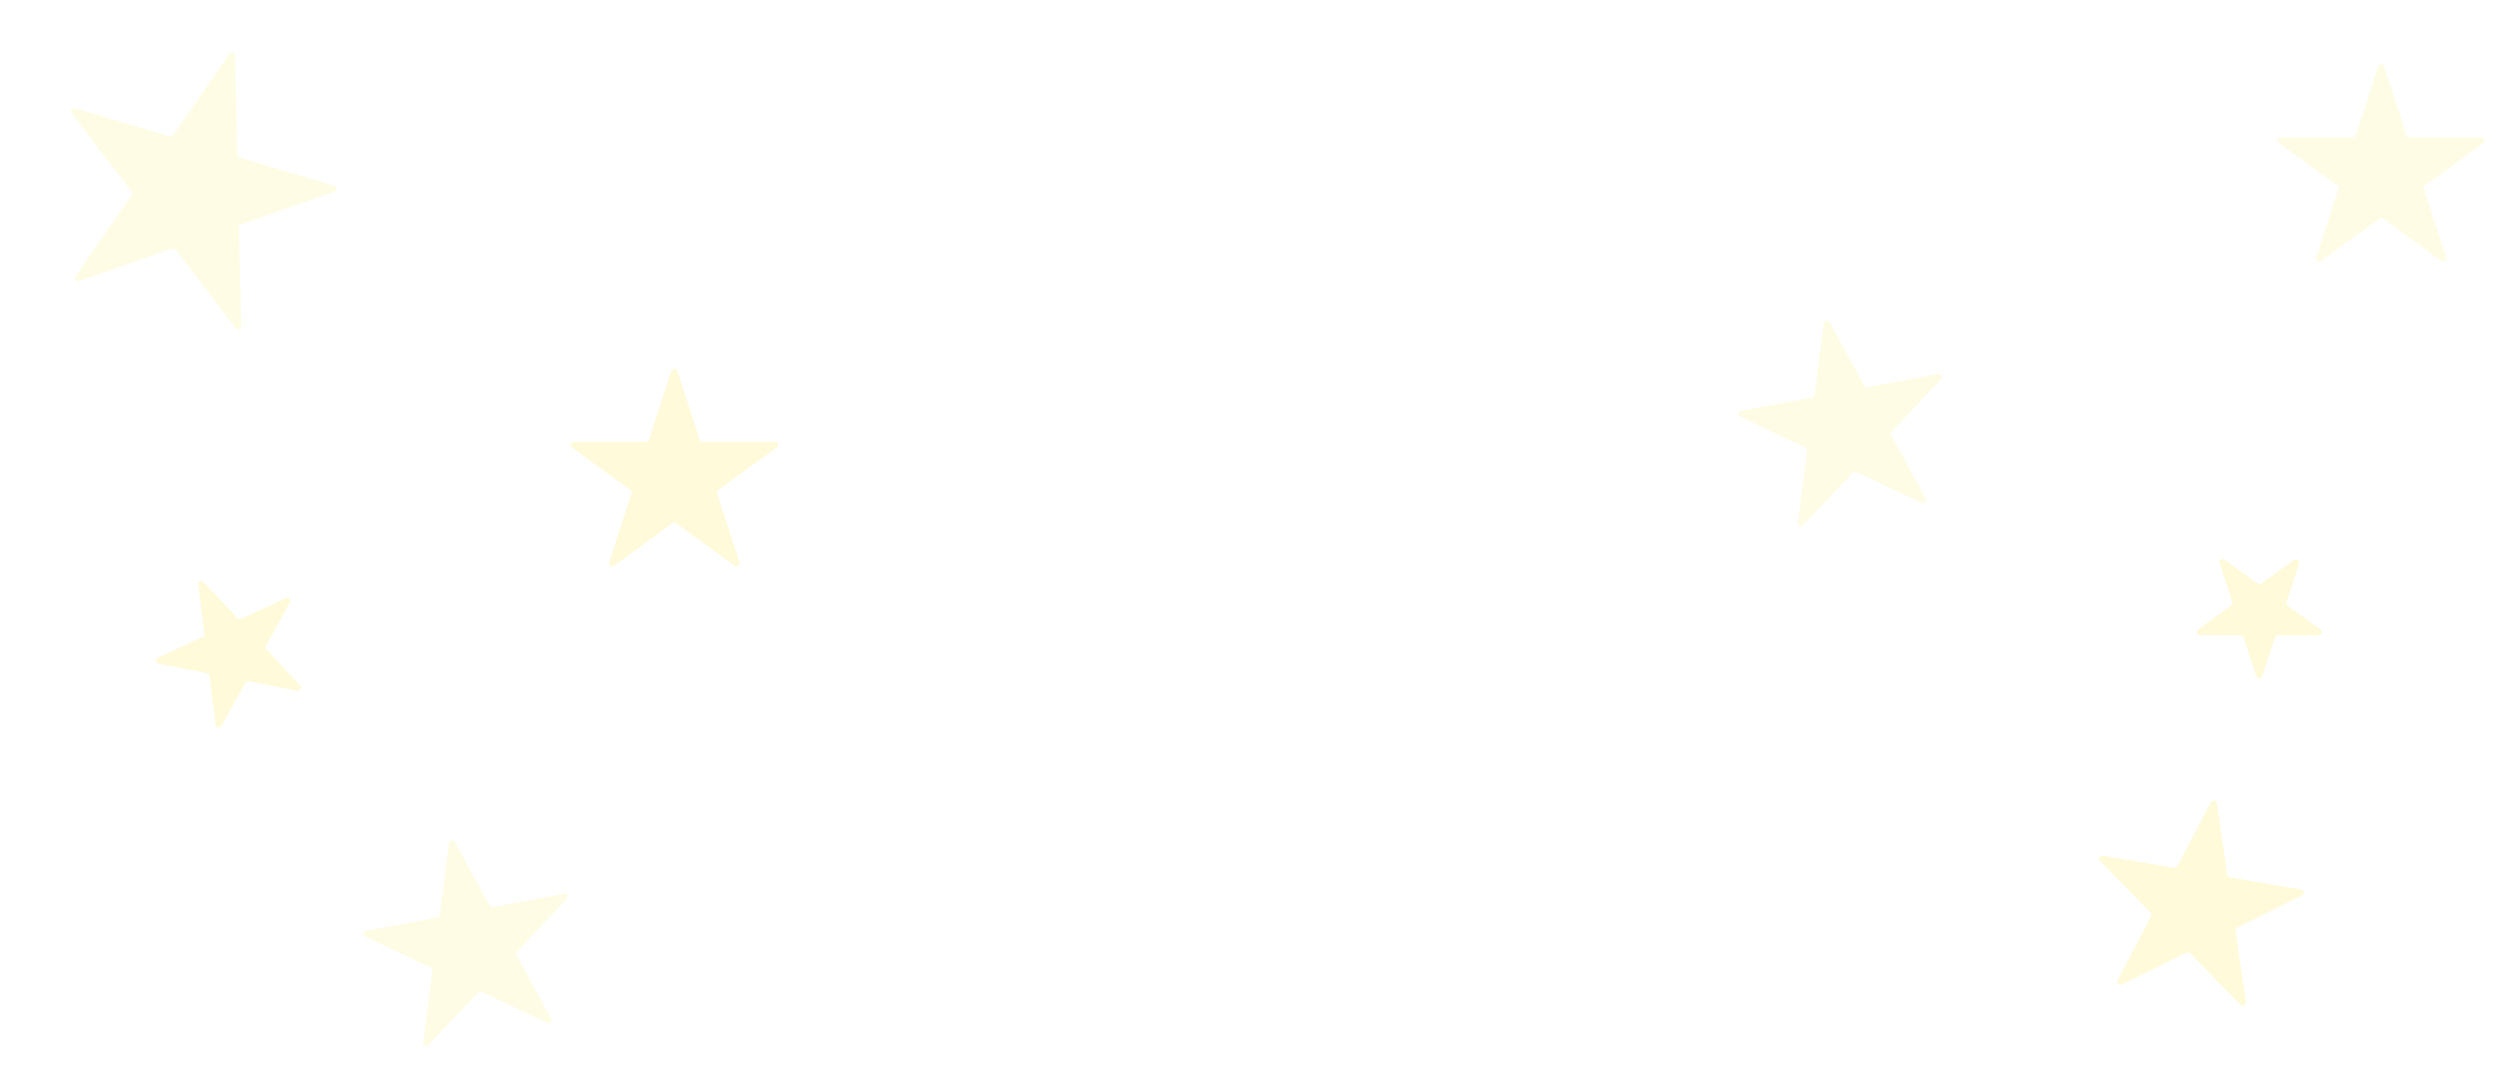 <svg width="394" height="171" viewBox="0 0 394 171" fill="none" xmlns="http://www.w3.org/2000/svg">
<path d="M287.418 50.942C287.481 50.461 288.122 50.342 288.353 50.767L293.796 60.753C293.899 60.943 294.114 61.045 294.327 61.005L305.505 58.915C305.981 58.826 306.293 59.398 305.96 59.75L298.145 68.011C297.996 68.169 297.966 68.404 298.069 68.594L303.512 78.58C303.743 79.005 303.296 79.479 302.858 79.271L292.586 74.391C292.39 74.298 292.157 74.342 292.008 74.499L284.193 82.761C283.86 83.113 283.271 82.833 283.334 82.353L284.8 71.075C284.828 70.861 284.715 70.652 284.519 70.559L274.247 65.68C273.809 65.472 273.893 64.825 274.369 64.736L285.548 62.646C285.761 62.606 285.924 62.434 285.952 62.219L287.418 50.942Z" fill="#FFDC01" fill-opacity="0.1"/>
<path d="M374.795 10.463C374.945 10.003 375.597 10.003 375.746 10.463L379.261 21.279C379.328 21.485 379.52 21.625 379.736 21.625L391.109 21.625C391.593 21.625 391.795 22.245 391.403 22.529L382.202 29.214C382.027 29.341 381.954 29.567 382.02 29.773L385.535 40.589C385.684 41.05 385.157 41.433 384.765 41.148L375.565 34.463C375.39 34.336 375.152 34.336 374.977 34.463L365.776 41.148C365.385 41.433 364.857 41.05 365.007 40.589L368.521 29.773C368.588 29.567 368.515 29.341 368.34 29.214L359.139 22.529C358.747 22.245 358.949 21.625 359.433 21.625L370.806 21.625C371.022 21.625 371.214 21.485 371.281 21.279L374.795 10.463Z" fill="#FFDC01" fill-opacity="0.1"/>
<path d="M70.761 132.884C70.824 132.404 71.464 132.284 71.696 132.709L77.138 142.695C77.242 142.885 77.456 142.987 77.669 142.947L88.848 140.857C89.324 140.768 89.636 141.34 89.303 141.692L81.488 149.954C81.339 150.111 81.308 150.347 81.412 150.537L86.854 160.523C87.086 160.948 86.638 161.421 86.201 161.213L75.928 156.334C75.733 156.241 75.499 156.284 75.351 156.442L67.535 164.703C67.203 165.055 66.614 164.776 66.676 164.295L68.143 153.018C68.171 152.803 68.057 152.595 67.862 152.502L57.589 147.622C57.152 147.414 57.236 146.768 57.712 146.679L68.891 144.589C69.104 144.549 69.267 144.376 69.295 144.162L70.761 132.884Z" fill="#FFDC01" fill-opacity="0.1"/>
<path d="M31.251 92.157C31.192 91.676 31.782 91.4 32.112 91.754L37.413 97.435C37.561 97.593 37.794 97.638 37.99 97.547L45.03 94.261C45.469 94.056 45.914 94.533 45.679 94.957L41.914 101.753C41.809 101.942 41.839 102.178 41.986 102.336L47.287 108.017C47.617 108.371 47.301 108.941 46.826 108.849L39.199 107.369C38.986 107.327 38.771 107.428 38.666 107.617L34.901 114.414C34.667 114.837 34.027 114.713 33.968 114.232L33.019 106.521C32.992 106.306 32.83 106.133 32.618 106.091L24.991 104.611C24.515 104.519 24.436 103.872 24.875 103.667L31.915 100.382C32.111 100.29 32.226 100.083 32.2 99.868L31.251 92.157Z" fill="#FFDC01" fill-opacity="0.15"/>
<path d="M105.795 58.464C105.945 58.003 106.597 58.003 106.746 58.464L110.261 69.279C110.328 69.485 110.52 69.625 110.736 69.625L122.109 69.625C122.593 69.625 122.795 70.245 122.403 70.529L113.202 77.214C113.027 77.341 112.954 77.567 113.02 77.773L116.535 88.589C116.684 89.049 116.157 89.433 115.765 89.148L106.565 82.463C106.39 82.336 106.152 82.336 105.977 82.463L96.776 89.148C96.385 89.433 95.857 89.049 96.007 88.589L99.521 77.773C99.588 77.567 99.515 77.341 99.34 77.214L90.139 70.529C89.747 70.245 89.949 69.625 90.433 69.625L101.806 69.625C102.022 69.625 102.214 69.485 102.281 69.279L105.795 58.464Z" fill="#FFDC01" fill-opacity="0.15"/>
<path d="M348.446 126.438C348.671 126.009 349.313 126.118 349.383 126.598L351.027 137.851C351.058 138.065 351.224 138.235 351.438 138.271L362.648 140.185C363.125 140.267 363.22 140.912 362.785 141.126L352.591 146.167C352.397 146.263 352.287 146.473 352.318 146.688L353.962 157.941C354.032 158.42 353.448 158.709 353.109 158.362L345.165 150.225C345.014 150.07 344.78 150.03 344.586 150.126L334.391 155.166C333.957 155.381 333.502 154.915 333.727 154.486L339.011 144.416C339.112 144.224 339.078 143.989 338.926 143.834L330.982 135.696C330.644 135.35 330.947 134.773 331.424 134.854L342.634 136.768C342.848 136.805 343.061 136.7 343.161 136.508L348.446 126.438Z" fill="#FFDC01" fill-opacity="0.15"/>
<path d="M361.587 88.22C361.979 87.936 362.506 88.32 362.355 88.781L360.356 94.891C360.289 95.097 360.362 95.323 360.537 95.451L365.731 99.24C366.122 99.525 365.92 100.144 365.435 100.143L359.006 100.131C358.79 100.131 358.597 100.27 358.53 100.476L356.532 106.586C356.381 107.047 355.729 107.045 355.58 106.584L353.606 100.466C353.539 100.26 353.347 100.12 353.131 100.12L346.702 100.107C346.217 100.106 346.017 99.486 346.409 99.202L351.618 95.433C351.793 95.306 351.867 95.081 351.801 94.875L349.826 88.756C349.677 88.295 350.205 87.913 350.596 88.199L355.79 91.988C355.965 92.115 356.203 92.116 356.378 91.989L361.587 88.22Z" fill="#FFDC01" fill-opacity="0.15"/>
<path d="M36.129 8.519C36.405 8.121 37.029 8.308 37.04 8.793L37.396 24.342C37.401 24.559 37.545 24.747 37.752 24.81L52.651 29.276C53.115 29.415 53.13 30.067 52.673 30.227L37.994 35.371C37.79 35.442 37.654 35.637 37.66 35.854L38.015 51.404C38.026 51.888 37.411 52.103 37.118 51.718L27.69 39.347C27.559 39.175 27.331 39.107 27.127 39.178L12.448 44.322C11.991 44.482 11.596 43.964 11.872 43.566L20.724 30.777C20.847 30.599 20.842 30.361 20.71 30.189L11.283 17.818C10.989 17.433 11.36 16.897 11.824 17.036L26.723 21.503C26.93 21.565 27.154 21.487 27.277 21.308L36.129 8.519Z" fill="#FFDC01" fill-opacity="0.1"/>
</svg>
